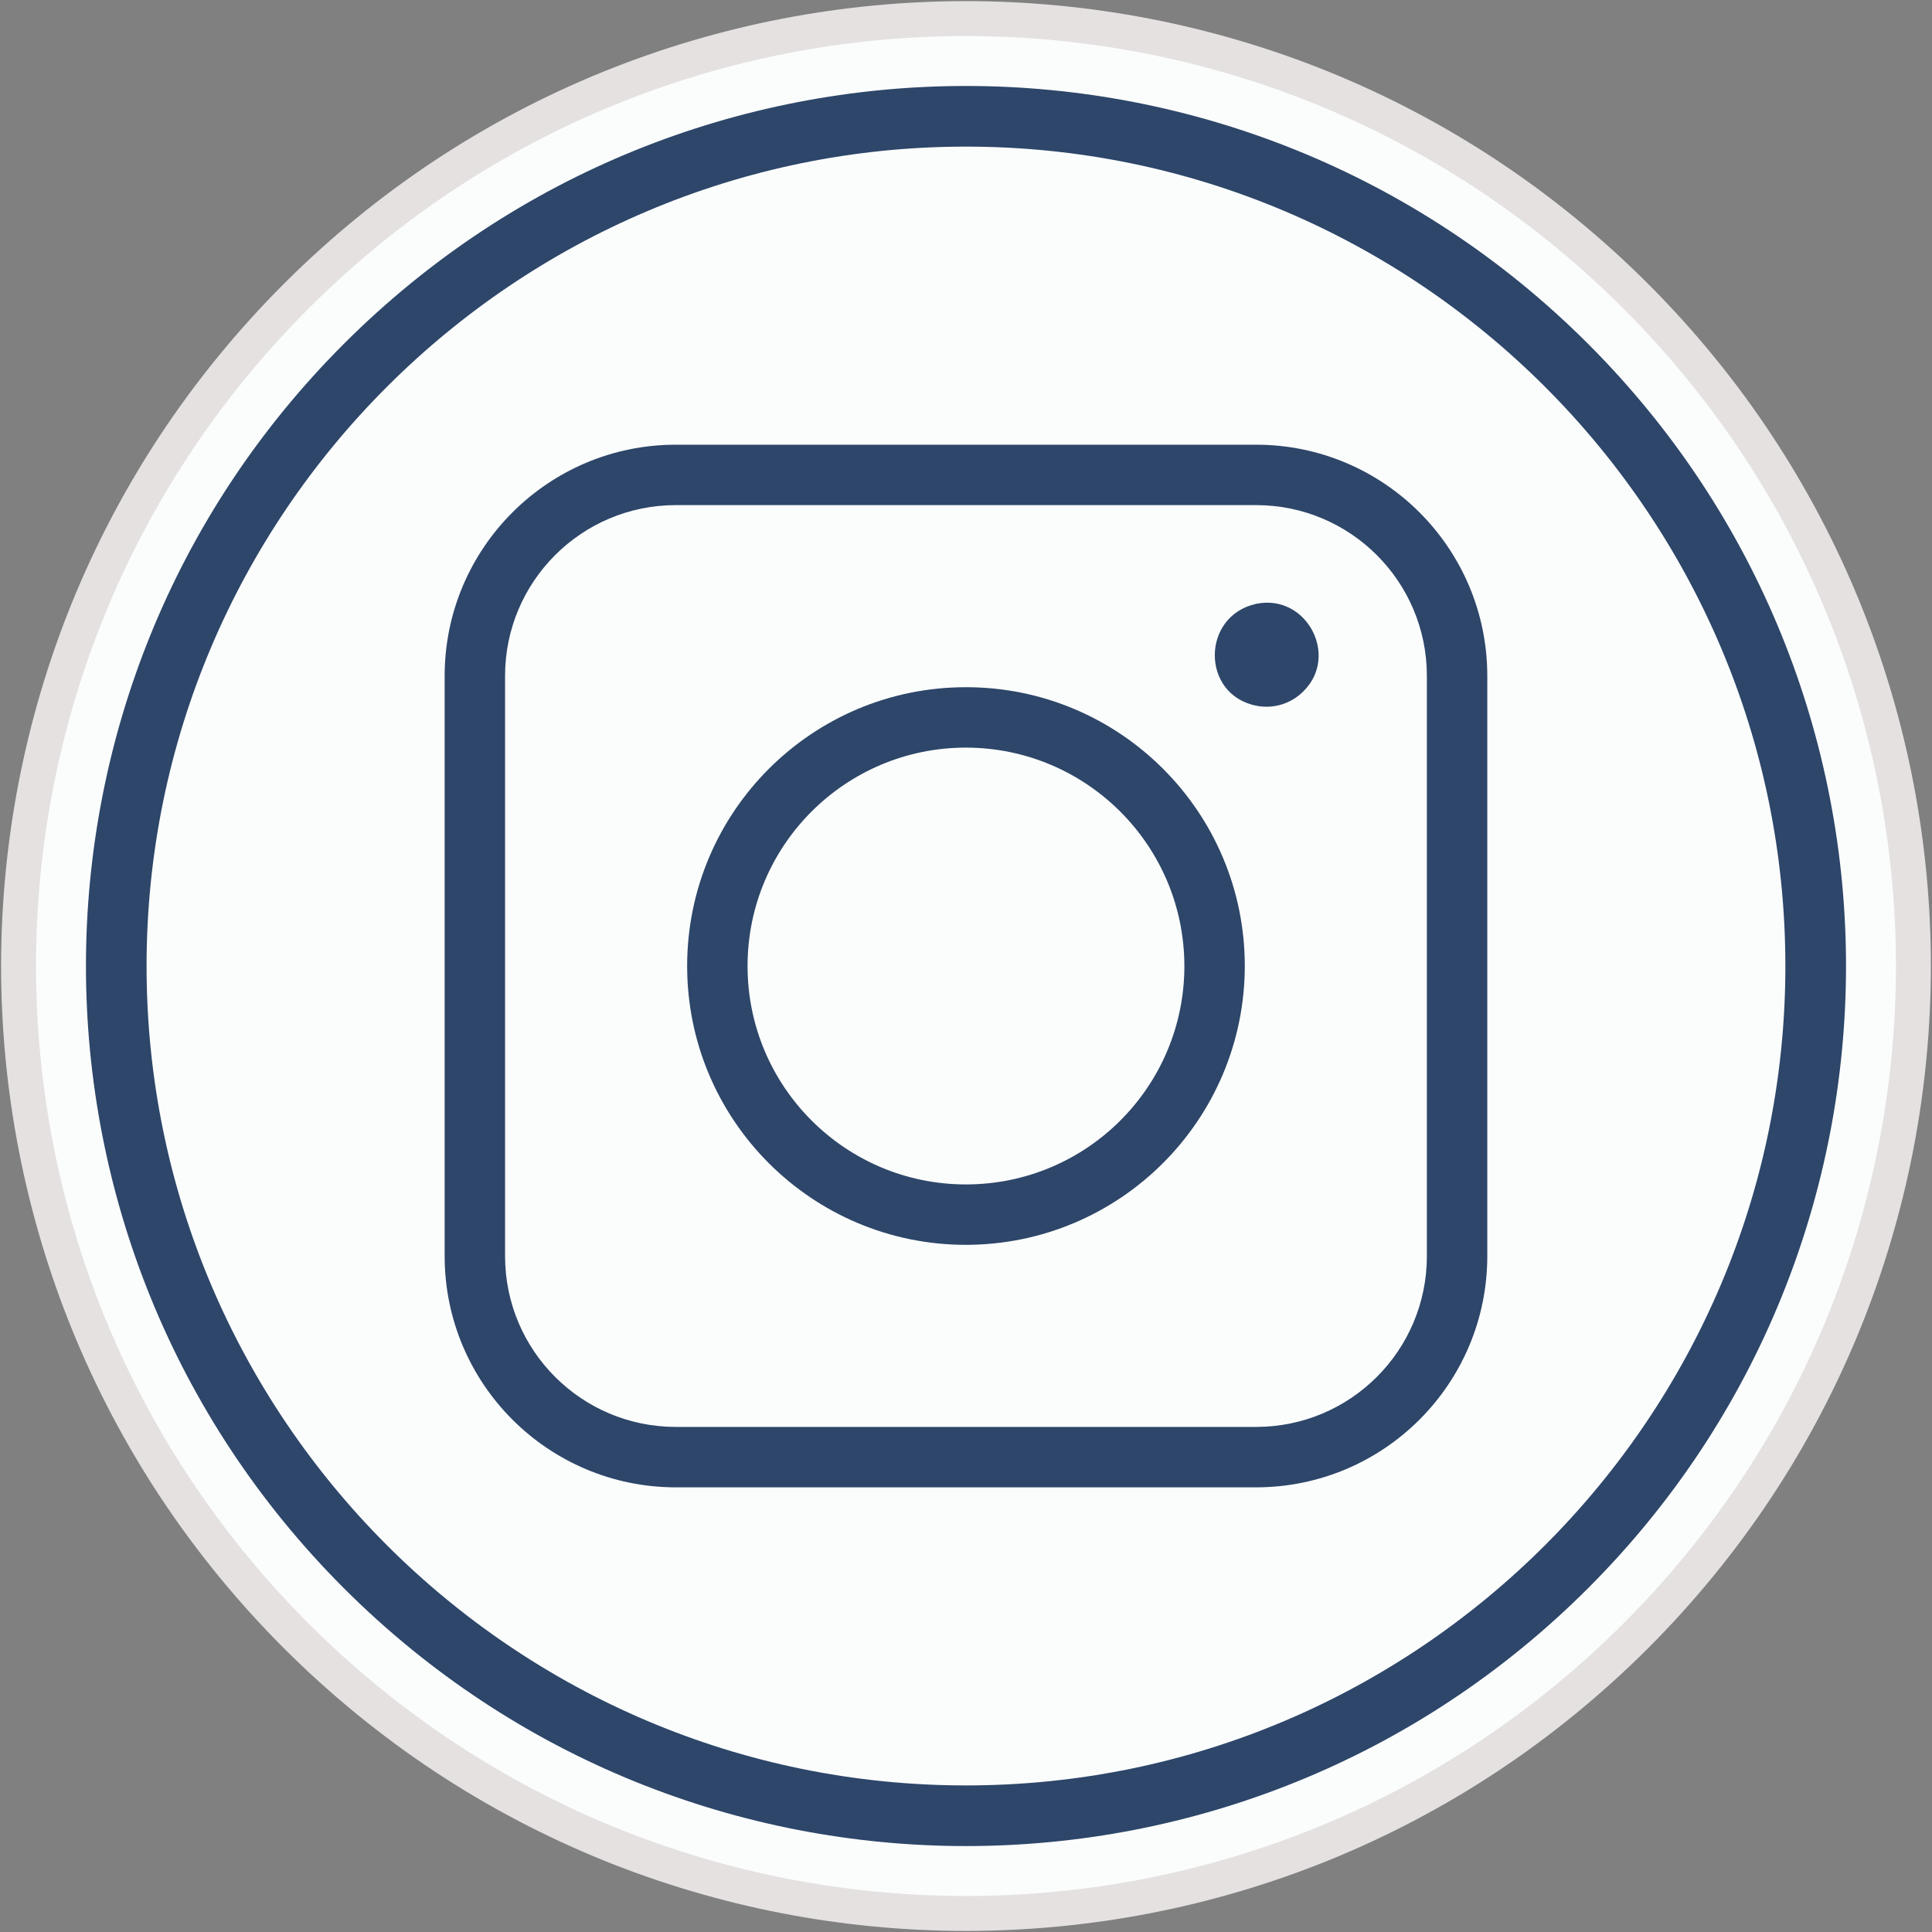 <?xml version="1.0" encoding="UTF-8" standalone="no"?><svg xmlns="http://www.w3.org/2000/svg" xmlns:xlink="http://www.w3.org/1999/xlink" fill="#000000" height="3870.4" preserveAspectRatio="xMidYMid meet" version="1" viewBox="1.4 1.3 3870.3 3870.4" width="3870.3" zoomAndPan="magnify"><rect x="1.4" y="1.3" width="3870.3" height="3870.4" fill="#808080" stroke="none"/><g id="change1_1"><path d="M3834.057,1567.578c-23.719-122.393-59.464-242.889-106.24-358.141 c-47.653-117.41-107.249-230.575-177.131-336.352c-71.644-108.443-154.975-210.428-247.679-303.123 c-92.704-92.692-194.698-176.016-303.149-247.654c-105.785-69.878-218.958-129.472-336.376-177.126 c-115.267-46.779-235.769-82.526-358.158-106.246c-121.19-23.49-245.305-35.399-368.898-35.399 c-123.59,0-247.699,11.908-368.88,35.393c-122.386,23.719-242.878,59.463-358.128,106.241 c-117.403,47.651-230.564,107.246-336.34,177.13c-108.441,71.645-210.424,154.975-303.115,247.676 C477.27,662.68,393.949,764.673,322.314,873.122c-69.876,105.787-129.464,218.957-177.109,336.366 c-46.771,115.255-82.511,235.753-106.228,358.148c-23.482,121.185-35.386,245.296-35.384,368.887 c0.002,123.59,11.912,247.701,35.398,368.884c23.72,122.391,59.462,242.885,106.236,358.136 c47.649,117.41,107.236,230.573,177.105,336.346c71.633,108.443,154.951,210.431,247.643,303.134 c92.704,92.692,194.698,176.015,303.149,247.653c105.787,69.878,218.961,129.47,336.375,177.121 c115.256,46.777,235.757,82.523,358.158,106.247c121.194,23.489,245.308,35.4,368.896,35.402h0.037 c123.58,0,247.678-11.906,368.845-35.389c122.387-23.718,242.88-59.463,358.13-106.242 c117.405-47.652,230.566-107.247,336.342-177.131c108.439-71.646,210.421-154.976,303.112-247.677s176.013-194.693,247.652-303.143 c69.877-105.781,129.471-218.95,177.125-336.363c46.777-115.26,82.523-235.757,106.245-358.146 c23.489-121.186,35.401-245.299,35.403-368.89C3869.448,1812.87,3857.542,1688.757,3834.057,1567.578z" fill="#e5e1e1"/></g><g id="change2_1"><path d="M3765.335,1580.896c-22.858-117.952-57.304-234.072-102.38-345.134 c-45.915-113.128-103.339-222.169-170.675-324.092c-69.055-104.524-149.389-202.837-238.769-292.208 c-89.38-89.37-187.702-169.696-292.236-238.747c-101.933-67.333-210.982-124.755-324.118-170.671 c-111.072-45.078-227.198-79.526-345.153-102.387c-116.814-22.641-236.447-34.12-355.579-34.12 c-119.133,0-238.761,11.478-355.562,34.114c-117.949,22.859-234.064,57.305-345.121,102.381 c-113.124,45.914-222.159,103.337-324.079,170.673c-104.52,69.054-202.831,149.386-292.201,238.766 c-89.37,89.38-169.693,187.7-238.74,292.231c-67.329,101.93-124.745,210.976-170.654,324.108 c-45.071,111.066-79.513,227.188-102.369,345.142c-22.633,116.806-34.108,236.438-34.105,355.57 c0.002,119.131,11.481,238.761,34.12,355.566c22.859,117.95,57.304,234.068,102.376,345.131 c45.91,113.125,103.325,222.165,170.651,324.088c69.043,104.522,149.36,202.835,238.73,292.214 c89.379,89.369,187.702,169.695,292.236,238.746c101.933,67.332,210.981,124.753,324.118,170.668 c111.071,45.078,227.197,79.525,345.153,102.388c116.812,22.64,236.445,34.121,355.577,34.123c0.015,0,0.022,0,0.037,0 c119.118,0,238.739-11.477,355.526-34.11c117.948-22.857,234.064-57.304,345.123-102.381 c113.123-45.915,222.158-103.338,324.079-170.675c104.519-69.055,202.829-149.388,292.2-238.768 c89.37-89.38,169.695-187.7,238.745-292.229c67.332-101.93,124.754-210.975,170.67-324.105 c45.076-111.066,79.524-227.189,102.387-345.141c22.641-116.809,34.122-236.44,34.124-355.571 C3799.448,1817.333,3787.972,1697.701,3765.335,1580.896z" fill="#fbfdfd"/></g><g id="change3_1"><path d="M690.178,3182.806c-688.74-688.816-688.816-1803.736,0-2492.628s1803.736-688.816,2492.628,0 s688.816,1803.736,0,2492.628S1379.069,3871.622,690.178,3182.806z M1936.492,295.012 c-905.083,0-1641.479,736.396-1641.479,1641.479s736.396,1641.479,1641.479,1641.479s1641.479-736.396,1641.479-1641.479 S2841.574,295.012,1936.492,295.012z" fill="#2d4669"/></g><g id="change3_2"><path d="M2518.271,1415.076c-111.272-21.861-110.894-180.184,0-204.239 c101.136-20.348,166.417,105.07,93.875,175.646C2587.593,1411.092,2552.374,1421.819,2518.271,1415.076z" fill="#2d4669"/></g><g id="change3_3"><path d="M2518.044,2980.835H1354.939c-255.454-0.333-462.458-207.337-462.791-462.791V1354.939 c0.333-255.454,207.337-462.458,462.791-462.791h1163.105c255.454,0.333,462.458,207.337,462.791,462.791v1163.105 C2980.502,2773.499,2773.499,2980.502,2518.044,2980.835z M1354.939,1013.179c-188.663,0.208-341.552,153.098-341.76,341.76 v1163.105c0.208,188.663,153.098,341.552,341.76,341.76h1163.105c188.663-0.208,341.552-153.098,341.76-341.76V1354.939 c-0.208-188.663-153.098-341.552-341.76-341.76H1354.939z" fill="#2d4669"/></g><g id="change3_4"><path d="M1936.492,2495.049c-308.482,0-558.557-250.074-558.557-558.557s250.074-558.557,558.557-558.557 s558.557,250.074,558.557,558.557l0,0C2494.673,2244.818,2244.818,2494.673,1936.492,2495.049z M1936.492,1498.966 c-241.639,0-437.526,195.887-437.526,437.526s195.887,437.526,437.526,437.526s437.526-195.887,437.526-437.526l0,0 C2373.726,1694.974,2178.01,1499.257,1936.492,1498.966z" fill="#2d4669"/></g></svg>